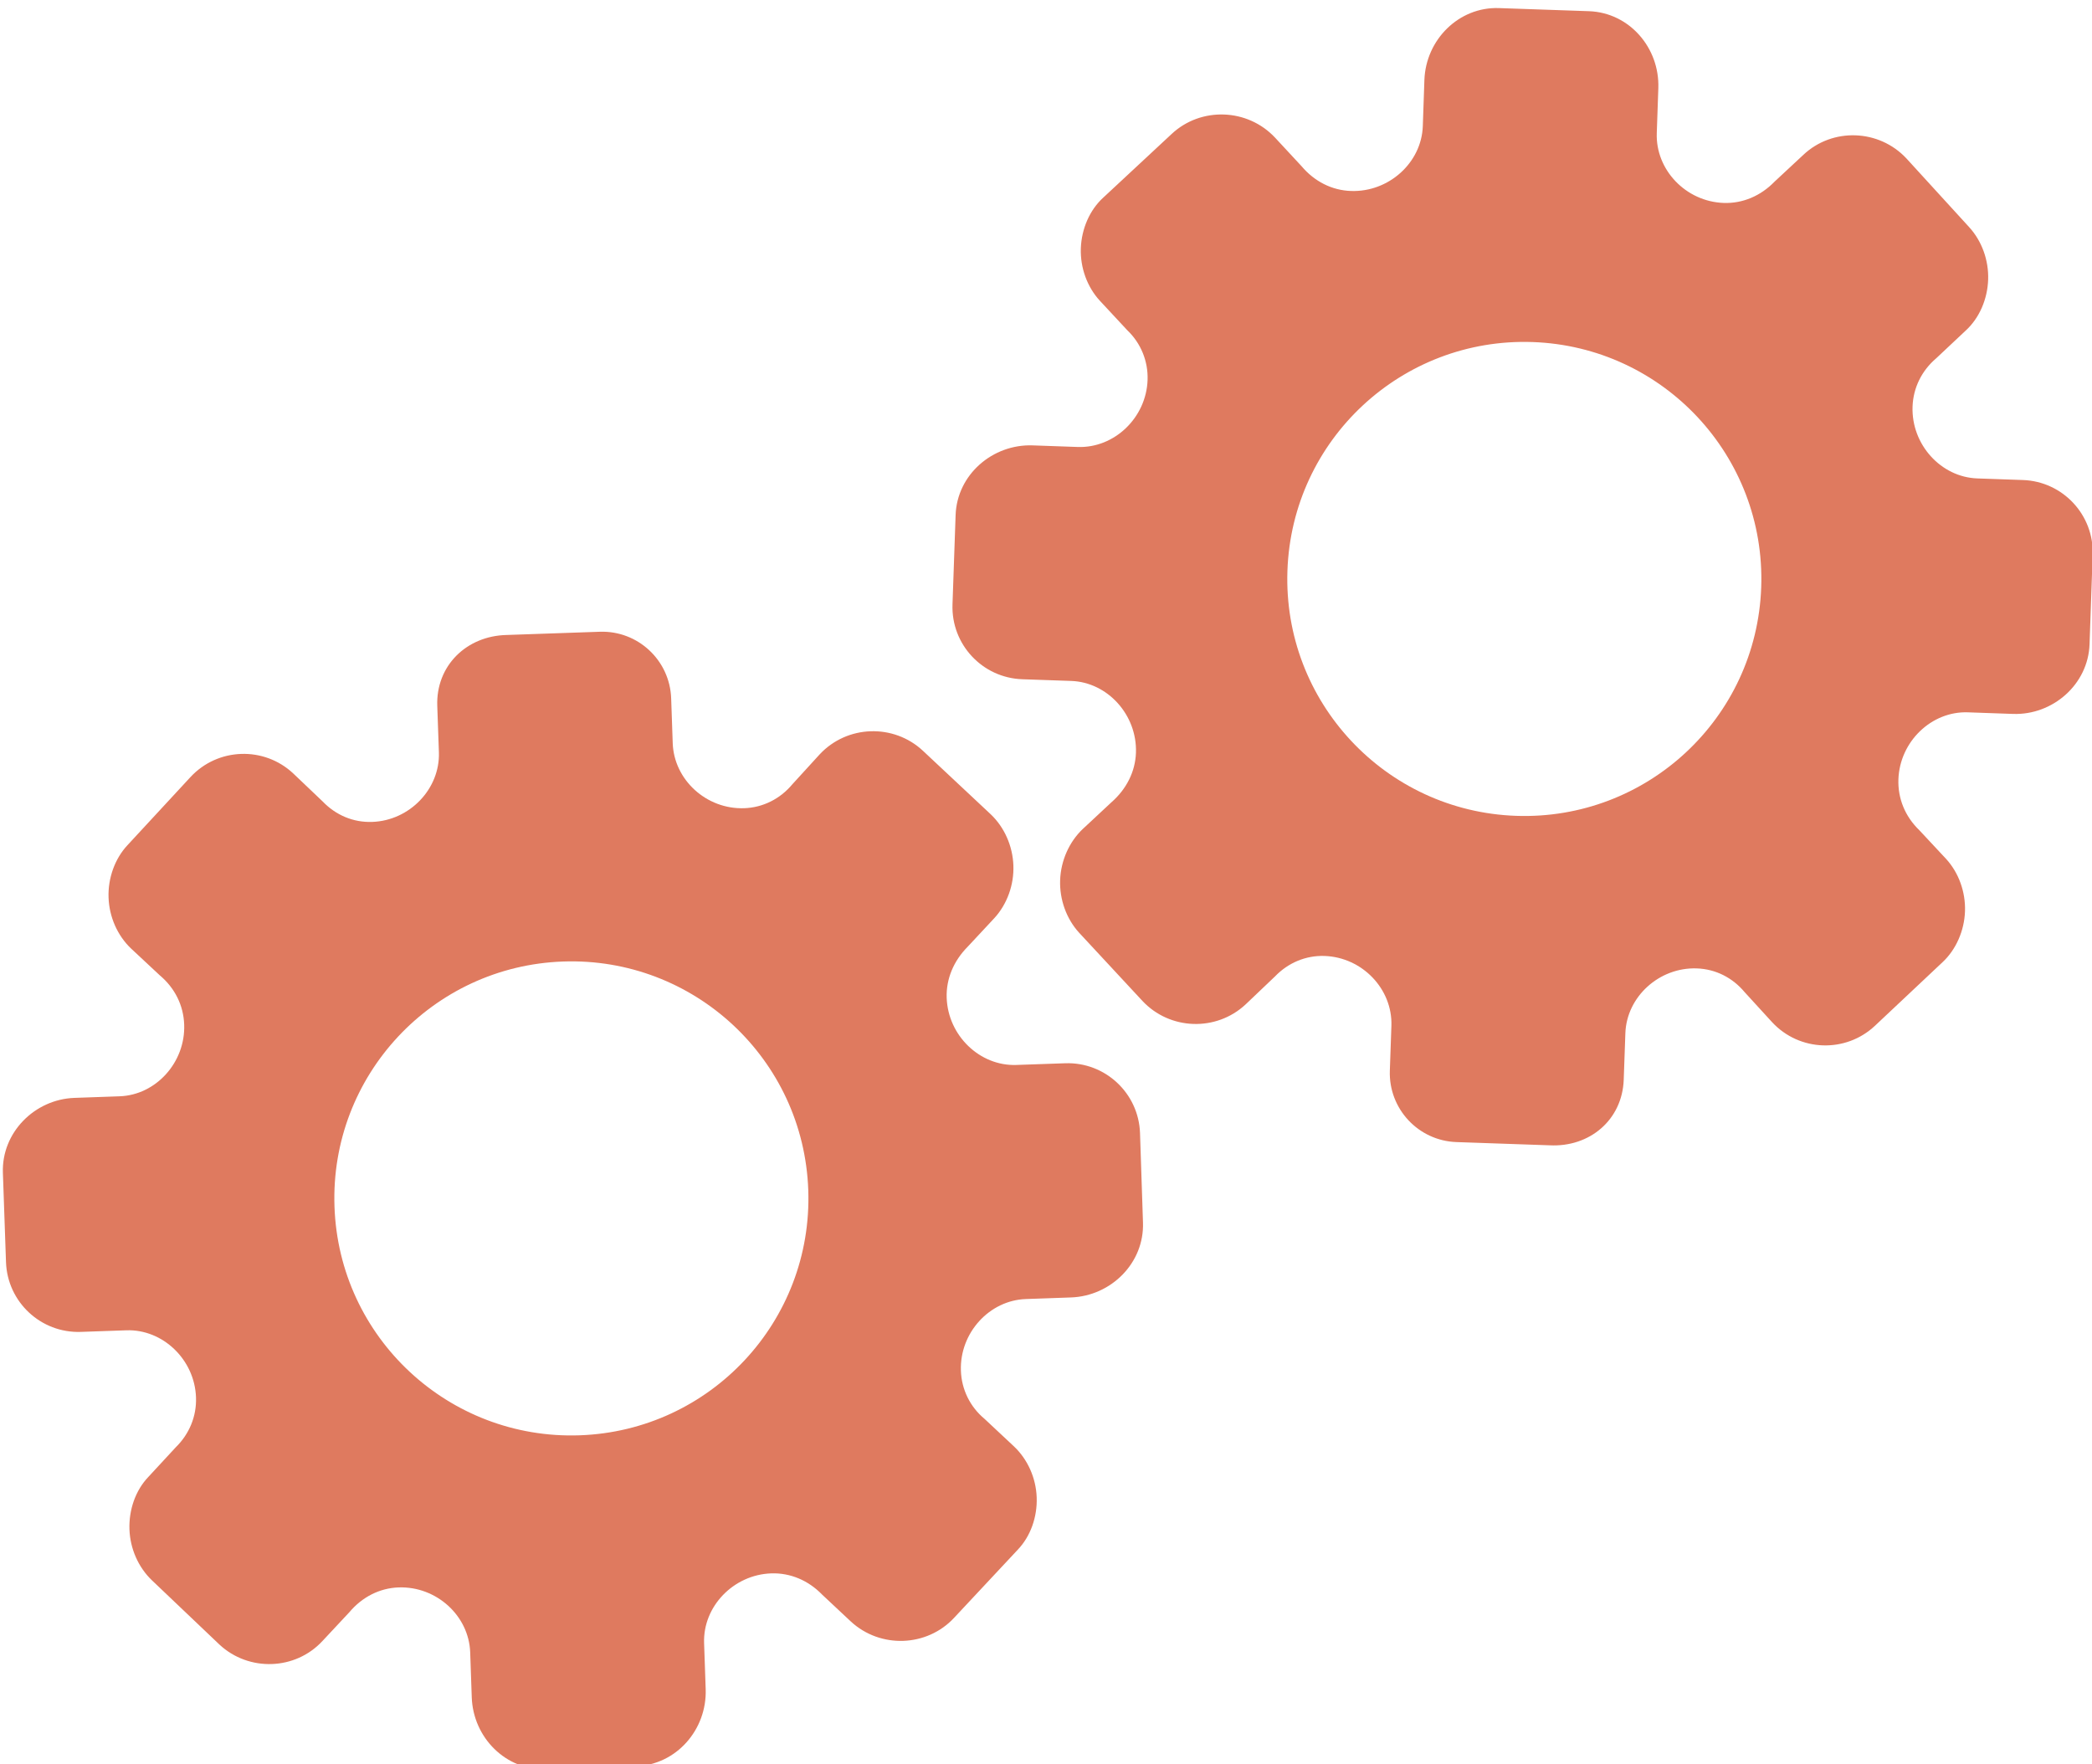 <?xml version="1.0" encoding="utf-8"?>
<!-- Generator: Adobe Illustrator 26.0.1, SVG Export Plug-In . SVG Version: 6.00 Build 0)  -->
<svg version="1.1" id="Calque_1" xmlns="http://www.w3.org/2000/svg" xmlns:xlink="http://www.w3.org/1999/xlink" x="0px" y="0px"
	 viewBox="0 0 56.483 47.636" style="enable-background:new 0 0 56.483 47.636;" xml:space="preserve">
<style type="text/css">
	.st0{display:none;}
	.st1{display:inline;}
	.st2{fill:#FEFEFE;}
	.st3{fill:#DF7A5F;}
	.st4{fill:#FEFDFD;}
	.st5{fill:#DF7B61;}
	.st6{display:none;fill:#DF7A5F;}
</style>
<g class="st0">
	<g class="st1">
		<path class="st2" d="M-20.415,83.636c0-33.333,0-66.667,0-100c33.333,0,66.667,0,100,0c0,33.333,0,66.667,0,100
			C46.252,83.636,12.918,83.636-20.415,83.636z M-2.367,77.461c4.241,0,8.027,0,11.636,0c1.779-3.334,2.089-6.999,4.275-9.976
			c2.625-3.574,5.739-5.677,10.368-5.937c5.398-0.304,11.079-3.178,12.639-9.631c0.308-1.272,0.87-2.246,2.12-2.235
			c2.648,0.022,4.441-1.862,6.113-3.216c1.438-1.164,1.912-1.662,3.857-0.977c2.262,0.797,4.822,0.029,6.54-1.993
			c1.155-1.359,2.411-1.909,4.24-1.93c2.377-0.027,4.713-0.671,6.365-2.646c0.791-0.946,1.739-1.177,2.96-1.353
			c3.048-0.44,6.243-1.687,7.515-4.375c1.187-2.509,2.479-5.589,0.742-8.699c-0.704-1.259-0.387-2.585,0.122-4.083
			c0.578-1.697,0.475-3.862-0.021-5.629c-0.602-2.141-1.727-4.599-4.127-5.022c-2.211-0.389-2.393-2.065-3.005-3.334
			c-1.494-3.095-3.744-5.012-7.059-5.8c-2.075-0.494-4.041-1.496-5.064-3.327c-1.397-2.502-3.834-3.518-6.07-4.571
			c-3.583-1.686-6.468-1.372-11.653-0.199c-1.333,0.302-2.636-0.042-4.11-0.765c-5.453-2.677-11.21-3.44-16.734-0.075
			c-1.717,1.046-2.98,0.963-4.878,0.415C10.235-9.1,6.159-8.571,2.907-5.192c-0.923,0.96-1.88,1.888-2.824,2.828
			c-1.166,0-2.364-0.177-3.491,0.031C-8.088-1.468-13.643,4.563-14.374,9.605c-0.146,1.01-0.21,1.833-1.054,2.586
			c-3.631,3.236-3.989,7.114-1.668,11.183c0.933,1.634,0.977,2.873,0.049,4.468c-0.683,1.175-1.114,2.575-1.332,3.927
			c-0.585,3.624,1.395,6.138,3.964,8.315c0,0.688-0.004,1.35,0.001,2.013c0.033,4.686,1.964,8.413,6.307,10.213
			c2.786,1.155,5.283,2.569,7.753,4.249c1.407,0.957,1.606,1.384,1.088,3.09c-0.529,1.742-0.611,3.693-1.043,5.56
			c-0.421,1.819-0.309,3.71-1.007,5.593C-2.061,72.811-2.032,75.106-2.367,77.461z"/>
		<path class="st3" d="M-2.367,77.461c0.335-2.355,0.306-4.65,1.05-6.658c0.698-1.883,0.586-3.774,1.007-5.593
			c0.432-1.867,0.513-3.818,1.043-5.56c0.519-1.707,0.319-2.133-1.088-3.09c-2.469-1.68-4.967-3.094-7.753-4.249
			c-4.343-1.8-6.274-5.527-6.307-10.213c-0.005-0.663-0.001-1.325-0.001-2.013c-2.569-2.177-4.549-4.691-3.964-8.315
			c0.218-1.352,0.649-2.752,1.332-3.927c0.928-1.595,0.884-2.834-0.049-4.468c-2.322-4.069-1.963-7.947,1.668-11.183
			c0.844-0.753,0.908-1.576,1.054-2.586C-13.643,4.563-8.088-1.468-3.408-2.333c1.127-0.208,2.326-0.031,3.493-0.03
			c0.943-0.941,1.899-1.869,2.822-2.829C6.159-8.571,10.235-9.1,14.405-7.896c1.898,0.548,3.161,0.631,4.878-0.415
			c5.523-3.366,11.281-2.602,16.734,0.075c1.474,0.724,2.777,1.067,4.11,0.765c5.185-1.173,8.07-1.487,11.653,0.199
			c2.236,1.052,4.673,2.069,6.07,4.571c1.023,1.831,2.989,2.833,5.064,3.327c3.315,0.788,5.566,2.705,7.059,5.8
			c0.612,1.269,0.794,2.945,3.005,3.334c2.4,0.423,3.525,2.881,4.127,5.022c0.497,1.767,0.599,3.932,0.021,5.629
			c-0.51,1.498-0.826,2.824-0.122,4.083c1.737,3.109,0.445,6.19-0.742,8.699c-1.272,2.689-4.467,3.935-7.515,4.375
			c-1.221,0.176-2.169,0.407-2.96,1.353c-1.652,1.975-3.987,2.618-6.365,2.646c-1.829,0.021-3.085,0.57-4.24,1.93
			c-1.718,2.022-4.278,2.79-6.54,1.993c-1.945-0.686-2.419-0.188-3.857,0.977c-1.672,1.354-3.466,3.239-6.113,3.216
			c-1.25-0.011-1.812,0.964-2.12,2.235c-1.561,6.453-7.241,9.327-12.639,9.631c-4.629,0.26-7.743,2.363-10.368,5.937
			c-2.187,2.977-2.497,6.642-4.275,9.976C5.66,77.461,1.874,77.461-2.367,77.461z M35.599,3.732
			c-0.091,2.616-0.673,4.597-1.425,4.794c-2.11,0.552-3.856-0.016-5.023-1.956c-0.9,0.9-1.722,1.722-2.737,2.737
			c2.321,0.954,2.704,2.929,2.019,4.889c-0.75,2.145-3.109,1.171-4.758,1.55c0,1.342,0,2.457,0,3.785
			c1.683,0.35,4.034-0.578,4.774,1.564c0.672,1.946,0.05,3.84-1.897,4.956c0.908,0.931,1.718,1.76,2.88,2.95
			c1.001-1.033,1.986-2.05,2.983-3.08c0.882,0.597,2.266,1.089,2.861,2.062c0.593,0.972,0.396,2.426,0.523,3.488
			c1.394,0,2.506,0,3.916,0c-0.86-3.268,0.707-4.907,3.507-5.699c0.939,0.939,1.879,1.879,2.891,2.891
			c0.765-0.849,1.529-1.698,2.395-2.659c-1.783-1.064-2.479-2.941-1.822-4.869c0.727-2.133,3.056-1.298,4.661-1.569
			c0-1.457,0-2.682,0-3.892c-1.814-0.139-3.796,0.487-4.587-1.437c-0.847-2.057-0.045-3.832,1.909-5.042
			c-0.905-0.871-1.737-1.671-2.776-2.672c-0.899,2.303-2.928,2.611-4.836,1.979c-2.144-0.71-1.237-3.075-1.572-4.771
			C38.162,3.732,37.047,3.732,35.599,3.732z M15.411,47.636c0.057-0.745,0.07-1.521,0.182-2.282c0.326-2.228,0.98-2.632,3.132-2.766
			c1.418-0.089,2.045,0.793,2.873,1.548c0.178,0.162,0.45,0.222,0.126,0.07c1.102-0.778,1.998-1.411,3.113-2.199
			c-2.437-1.083-2.687-3.013-2.168-4.747c0.573-1.914,2.515-1.708,4.178-1.65c0.239,0.008,0.491-0.341,0.546-0.382
			c0-1.254,0-2.364,0-3.424c-1.675-0.462-3.689,0.531-4.566-1.461c-0.945-2.148,0.036-3.9,1.276-4.817
			c-0.845-1.057-1.518-1.899-2.229-2.788c-0.959,1.005-1.868,1.959-2.751,2.883c-1.09-0.728-2.462-1.212-3.082-2.179
			c-0.621-0.967-0.49-2.416-0.719-3.835c-1.317,0.076-2.538,0.147-4.019,0.232c1.34,3.573-1.046,4.604-3.778,5.851
			c-0.706-0.795-1.649-1.856-2.353-2.65c-0.882,0.676-1.767,1.355-2.827,2.168c2.235,1.114,2.659,2.891,2.19,4.736
			c-0.668,2.626-3.385,1.191-4.791,1.869c0,1.417,0,2.532,0,3.71c1.795,0.336,4.064-0.552,4.788,1.737
			c0.623,1.97-0.286,3.681-1.585,4.581c0.777,1.063,1.43,1.957,2.092,2.861c1.221-1.255,2.08-2.238,3.912-2.142
			c3.767,0.197,2.045,3.439,2.901,5.075C13.092,47.636,14.089,47.636,15.411,47.636z"/>
		<path class="st4" d="M35.599,3.732c1.448,0,2.563,0,3.885,0c0.335,1.696-0.573,4.061,1.572,4.771
			c1.909,0.632,3.937,0.324,4.836-1.979c1.039,1,1.871,1.801,2.776,2.672c-1.955,1.209-2.756,2.984-1.909,5.042
			c0.792,1.923,2.773,1.298,4.587,1.437c0,1.21,0,2.435,0,3.892c-1.605,0.272-3.934-0.564-4.661,1.569
			c-0.657,1.928,0.039,3.805,1.822,4.869c-0.866,0.961-1.631,1.811-2.395,2.659c-1.012-1.012-1.951-1.951-2.891-2.891
			c-2.799,0.792-4.367,2.432-3.507,5.699c-1.41,0-2.521,0-3.916,0c-0.127-1.062,0.07-2.516-0.523-3.488
			c-0.594-0.973-1.978-1.464-2.861-2.062c-0.997,1.03-1.982,2.047-2.983,3.08c-1.161-1.19-1.971-2.02-2.88-2.95
			c1.948-1.115,2.569-3.009,1.897-4.956c-0.739-2.142-3.091-1.214-4.774-1.564c0-1.329,0-2.444,0-3.785
			c1.649-0.379,4.008,0.595,4.758-1.55c0.685-1.961,0.301-3.935-2.019-4.889c1.015-1.015,1.837-1.837,2.737-2.737
			c1.167,1.939,2.913,2.508,5.023,1.956C34.926,8.329,35.508,6.347,35.599,3.732z M43.585,17.419
			c-0.464-3.342-2.692-5.906-6.214-5.721c-3.357,0.177-5.91,2.63-5.724,6.152c0.177,3.357,2.63,5.91,6.152,5.724
			C41.156,23.397,43.494,20.955,43.585,17.419z"/>
		<path class="st4" d="M15.411,47.636c-1.323,0-2.319,0-3.556,0c-0.856-1.636,0.866-4.878-2.901-5.075
			c-1.833-0.096-2.692,0.888-3.912,2.142c-0.661-0.905-1.314-1.798-2.092-2.861c1.3-0.901,2.209-2.612,1.585-4.581
			c-0.724-2.289-2.994-1.4-4.788-1.737c0-1.178,0-2.293,0-3.71c1.406-0.678,4.123,0.756,4.791-1.869
			c0.469-1.845,0.045-3.623-2.19-4.736c1.06-0.813,1.945-1.492,2.827-2.168c0.704,0.793,1.647,1.855,2.353,2.65
			c2.731-1.247,5.118-2.278,3.778-5.851c1.48-0.086,2.702-0.156,4.019-0.232c0.228,1.419,0.098,2.868,0.719,3.835
			c0.62,0.966,1.992,1.451,3.082,2.179c0.882-0.925,1.792-1.878,2.751-2.883c0.711,0.889,1.384,1.731,2.229,2.788
			c-1.24,0.917-2.22,2.669-1.276,4.817c0.876,1.993,2.891,1,4.566,1.461c0,1.059,0,2.17,0,3.424
			c-0.055,0.041-0.307,0.39-0.546,0.382c-1.663-0.058-3.606-0.264-4.178,1.65c-0.519,1.734-0.268,3.664,2.168,4.747
			c-1.115,0.788-2.011,1.42-3.113,2.199c0.325,0.151,0.052,0.092-0.126-0.07c-0.828-0.755-1.456-1.636-2.873-1.548
			c-2.153,0.135-2.806,0.538-3.132,2.766C15.482,46.115,15.468,46.891,15.411,47.636z M19.585,33.633
			c-0.04-3.107-2.762-5.982-6.003-5.988c-3.107-0.006-5.982,2.752-5.988,5.993c-0.006,3.107,2.752,5.982,5.993,5.988
			C16.695,39.632,19.534,36.874,19.585,33.633z"/>
		<path class="st5" d="M43.585,17.419c-0.091,3.537-2.429,5.978-5.786,6.155c-3.522,0.185-5.975-2.367-6.152-5.724
			c-0.185-3.522,2.367-5.975,5.724-6.152C40.893,11.512,43.121,14.076,43.585,17.419z"/>
		<path class="st5" d="M19.585,33.633c-0.051,3.241-2.891,5.998-5.997,5.993c-3.241-0.006-5.998-2.88-5.993-5.988
			c0.006-3.241,2.88-5.998,5.988-5.993C16.823,27.652,19.545,30.526,19.585,33.633z"/>
	</g>
</g>
<rect x="-2.415" y="16.636" class="st6" width="30" height="33"/>
<rect x="22.585" y="2.636" class="st6" width="30" height="31"/>
<g>
	<path class="st3" d="M11.806,19.058l0.044,1.252c0.034,0.988-0.789,1.846-1.801,1.881c-0.51,0.018-0.98-0.181-1.336-0.551
		l-0.792-0.754c-0.792-0.746-2.043-0.702-2.781,0.097L3.44,22.821c-0.338,0.363-0.528,0.888-0.509,1.413
		c0.018,0.526,0.243,1.028,0.606,1.374l0.775,0.723c0.411,0.345,0.643,0.815,0.661,1.333c0.036,1.02-0.763,1.901-1.744,1.935
		l-1.219,0.043c-1.076,0.038-1.97,0.938-1.932,2.021l0.084,2.414c0.038,1.077,0.942,1.92,2.019,1.883l1.231-0.043
		c0.983-0.034,1.845,0.79,1.88,1.812c0.018,0.511-0.182,0.989-0.545,1.345l-0.741,0.801c-0.348,0.364-0.529,0.889-0.511,1.416
		c0.018,0.527,0.244,1.03,0.608,1.377l1.822,1.734c0.794,0.739,2.05,0.695,2.782-0.097l0.725-0.776
		c0.346-0.412,0.818-0.652,1.329-0.67c1.023-0.036,1.9,0.765,1.934,1.754l0.042,1.213c0.038,1.093,0.926,1.981,2.013,1.943
		l1.215-0.042l1.215-0.042c1.079-0.038,1.911-0.985,1.873-2.079l-0.043-1.245c-0.034-0.988,0.794-1.846,1.812-1.881
		c0.513-0.018,1.002,0.188,1.376,0.574l0.772,0.723c0.796,0.738,2.055,0.694,2.79-0.097l1.718-1.838
		c0.348-0.363,0.531-0.888,0.512-1.413c-0.018-0.526-0.245-1.028-0.61-1.374l-0.797-0.746c-0.388-0.321-0.622-0.792-0.639-1.301
		c-0.036-1.02,0.768-1.901,1.754-1.935l1.218-0.043c1.082-0.038,1.982-0.93,1.944-2.022L30.78,30.59
		c-0.038-1.077-0.942-1.92-2.019-1.883l-1.323,0.046c-0.982,0.034-1.842-0.791-1.878-1.813c-0.018-0.511,0.189-0.998,0.567-1.379
		l0.724-0.777c0.339-0.372,0.529-0.89,0.51-1.417s-0.244-1.031-0.608-1.378l-1.835-1.719c-0.793-0.74-2.047-0.696-2.787,0.097
		l-0.739,0.809c-0.33,0.395-0.794,0.627-1.297,0.645c-1.022,0.036-1.897-0.765-1.932-1.755l-0.042-1.211
		c-0.036-1.029-0.899-1.834-1.928-1.798l-1.299,0.045l-1.214,0.042C12.596,17.168,11.768,17.973,11.806,19.058z M15.204,25.96
		L15.204,25.96c3.526-0.123,6.496,2.631,6.619,6.173s-2.647,6.496-6.173,6.619l0,0l0,0c-3.526,0.123-6.496-2.631-6.619-6.173
		C8.907,29.038,11.678,26.083,15.204,25.96L15.204,25.96z"/>
	<path class="st3" d="M43.84,29.149l0.044-1.252c0.034-0.988,0.916-1.786,1.928-1.751c0.51,0.018,0.965,0.249,1.294,0.643
		l0.738,0.807c0.738,0.799,1.989,0.843,2.781,0.097l1.823-1.715c0.363-0.338,0.588-0.849,0.606-1.374s-0.171-1.043-0.509-1.413
		l-0.723-0.775c-0.386-0.372-0.584-0.858-0.566-1.375c0.036-1.02,0.894-1.843,1.874-1.809l1.219,0.043
		c1.076,0.038,2.031-0.798,2.068-1.882l0.084-2.414c0.038-1.077-0.805-1.981-1.883-2.019l-1.231-0.043
		c-0.983-0.034-1.785-0.917-1.749-1.939c0.018-0.511,0.25-0.974,0.638-1.304l0.795-0.747c0.372-0.339,0.59-0.85,0.608-1.377
		s-0.172-1.045-0.511-1.416l-1.696-1.857c-0.741-0.793-1.996-0.837-2.782-0.097l-0.778,0.724c-0.374,0.386-0.861,0.593-1.373,0.575
		c-1.023-0.036-1.842-0.895-1.807-1.885l0.042-1.213c0.038-1.093-0.785-2.041-1.873-2.079l-1.215-0.042l-1.215-0.042
		c-1.079-0.038-1.975,0.85-2.013,1.943l-0.043,1.245c-0.034,0.988-0.921,1.786-1.939,1.75C35.963,5.14,35.49,4.9,35.143,4.489
		l-0.719-0.775c-0.743-0.792-2.001-0.835-2.79-0.097l-1.842,1.714c-0.373,0.338-0.591,0.849-0.61,1.374
		c-0.018,0.526,0.172,1.043,0.512,1.413l0.743,0.799c0.365,0.348,0.565,0.833,0.547,1.343c-0.036,1.02-0.899,1.843-1.885,1.808
		l-1.218-0.043c-1.082-0.038-2.042,0.79-2.08,1.881l-0.084,2.414c-0.038,1.077,0.805,1.981,1.883,2.019l1.323,0.046
		c0.982,0.034,1.783,0.918,1.747,1.94c-0.018,0.511-0.258,0.982-0.662,1.336l-0.777,0.724c-0.364,0.347-0.589,0.851-0.608,1.378
		c-0.018,0.527,0.171,1.045,0.51,1.417l1.71,1.842c0.74,0.793,1.993,0.837,2.787,0.097l0.794-0.756
		c0.357-0.371,0.835-0.57,1.338-0.553c1.022,0.036,1.839,0.896,1.805,1.886l-0.042,1.211c-0.036,1.029,0.769,1.892,1.798,1.928
		l1.299,0.045l1.214,0.042C42.921,30.979,43.802,30.235,43.84,29.149z M40.933,22.027L40.933,22.027
		c-3.526-0.123-6.296-3.078-6.173-6.619c0.124-3.542,3.094-6.296,6.619-6.173l0,0l0,0c3.526,0.123,6.296,3.078,6.173,6.619
		C47.428,19.396,44.459,22.15,40.933,22.027L40.933,22.027z"/>
</g>
<g>
</g>
<g>
</g>
<g>
</g>
<g>
</g>
<g>
</g>
<g>
</g>
<g>
</g>
<g>
</g>
<g>
</g>
<g>
</g>
<g>
</g>
<g>
</g>
<g>
</g>
<g>
</g>
<g>
</g>
</svg>
